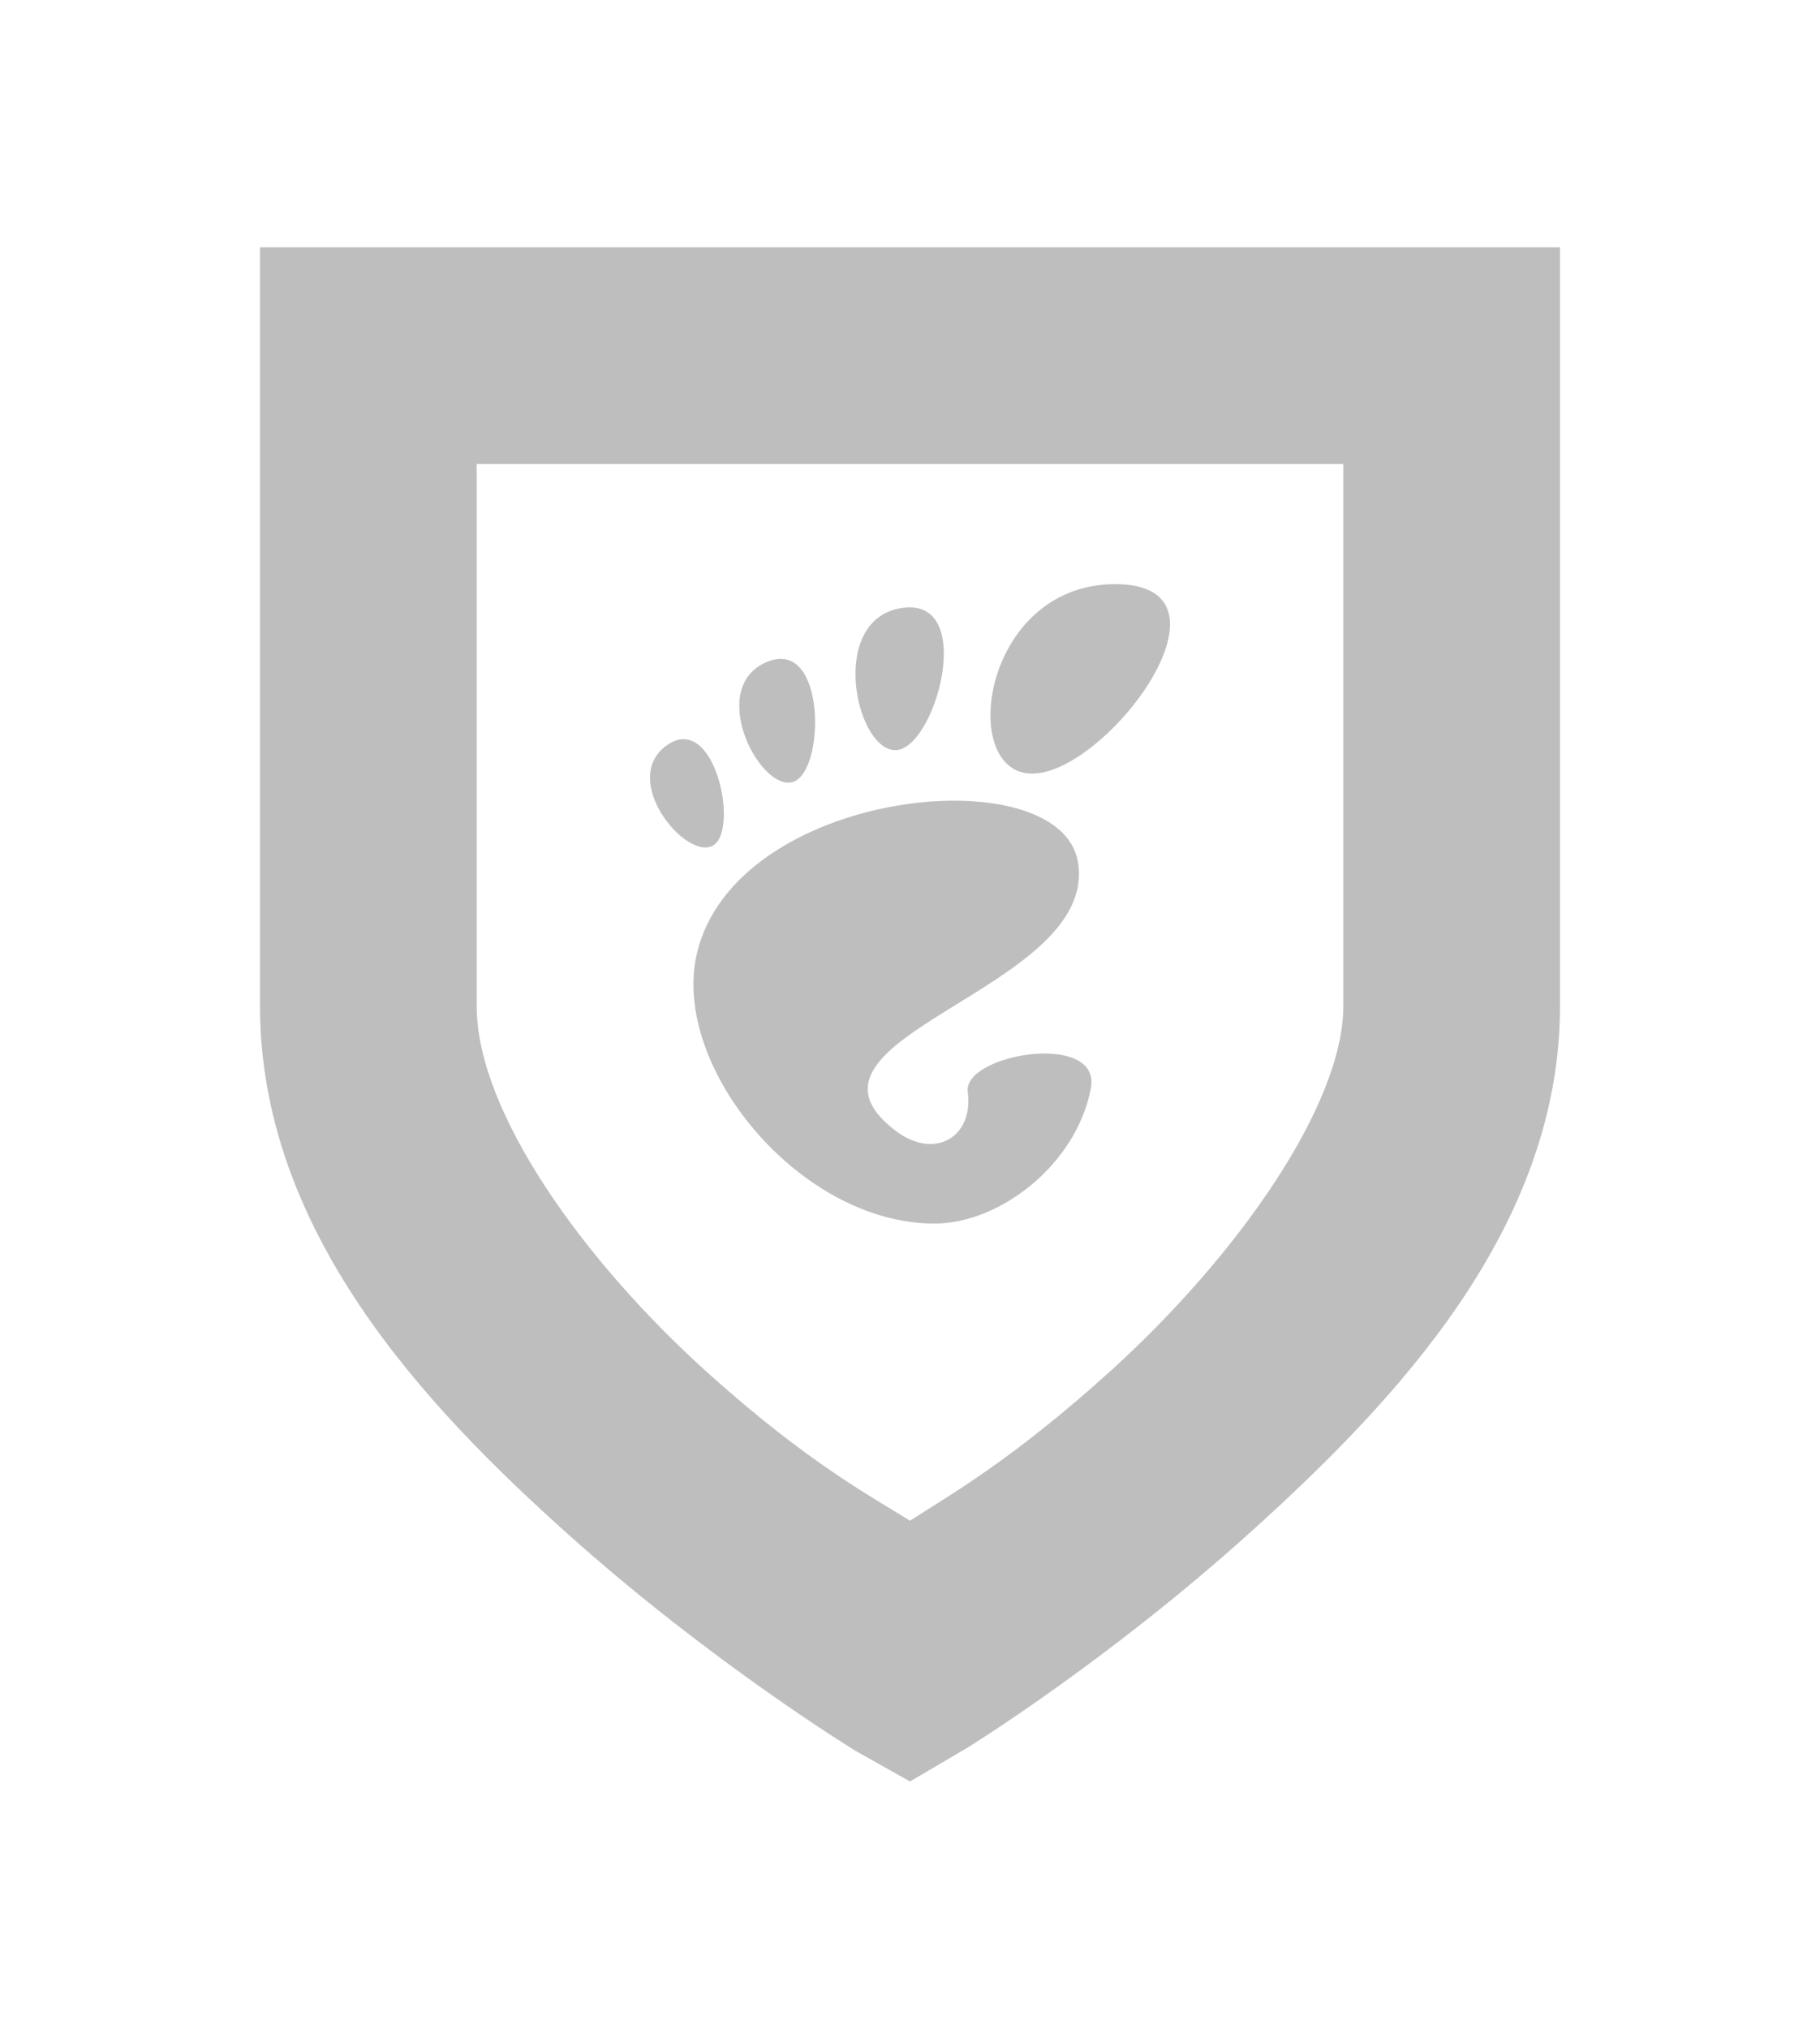 <?xml version="1.0" encoding="UTF-8" standalone="no"?>
<!-- Created with Inkscape (http://www.inkscape.org/) -->
<svg xmlns:dc="http://purl.org/dc/elements/1.1/" xmlns:cc="http://creativecommons.org/ns#" xmlns:rdf="http://www.w3.org/1999/02/22-rdf-syntax-ns#" xmlns:svg="http://www.w3.org/2000/svg" xmlns="http://www.w3.org/2000/svg" xmlns:sodipodi="http://sodipodi.sourceforge.net/DTD/sodipodi-0.dtd" xmlns:inkscape="http://www.inkscape.org/namespaces/inkscape" sodipodi:docname="security-high-symbolic.svg" version="1.1" inkscape:version="0.48.4 r9939" height="624" id="svg7384" width="560" inkscape:export-filename="/home/aday/Dropbox/Public/marketing/privacy-t-shirt.png" inkscape:export-xdpi="90" inkscape:export-ydpi="90">
  <sodipodi:namedview inkscape:object-paths="false" inkscape:snap-bbox-midpoints="false" inkscape:zoom="0.70710678" bordercolor="#666666" gridtolerance="10" guidetolerance="10" inkscape:guide-bbox="true" inkscape:window-maximized="0" inkscape:snap-nodes="true" pagecolor="#555753" objecttolerance="10" inkscape:snap-to-guides="true" inkscape:snap-grids="true" inkscape:current-layer="layer9" inkscape:pageshadow="2" id="namedview88" showgrid="true" inkscape:window-width="1226" inkscape:bbox-paths="false" inkscape:cx="211.81076" inkscape:cy="310.26775" inkscape:pageopacity="1" inkscape:window-height="964" inkscape:snap-others="false" inkscape:snap-bbox="true" inkscape:object-nodes="false" showguides="true" showborder="false" inkscape:window-x="52" inkscape:window-y="27" borderopacity="1" inkscape:snap-global="true" fit-margin-top="0" fit-margin-left="0" fit-margin-right="0" fit-margin-bottom="0">
    <inkscape:grid snapvisiblegridlinesonly="true" type="xygrid" visible="true" id="grid4866" enabled="true" empspacing="2" spacingx="1px" spacingy="1px" originx="192px" originy="304px"/>
  </sodipodi:namedview>
  <title id="title9167">Gnome Symbolic Icon Theme</title>
  <defs id="defs7386"/>
  <g id="layer9" transform="translate(-129,87)" inkscape:groupmode="layer" inkscape:label="status" style="display:inline">
    <g id="g3909" transform="translate(-6,14.781)">
      <path style="font-size:medium;font-style:normal;font-variant:normal;font-weight:normal;font-stretch:normal;text-indent:0;text-align:start;text-decoration:none;line-height:normal;letter-spacing:normal;word-spacing:normal;text-transform:none;direction:ltr;block-progression:tb;writing-mode:lr-tb;text-anchor:start;baseline-shift:baseline;color:#bebebe;fill:#bebebe;fill-opacity:1;stroke:none;stroke-width:2;marker:none;visibility:visible;display:inline;overflow:visible;enable-background:accumulate;font-family:Sans;-inkscape-font-specification:Sans" inkscape:connector-curvature="0" id="rect3259-2-8-6" d="m 215,-25.719 0,33.333 0,200 c 0,69.056 50.32,122.701 94.792,162.5 44.472,39.799 88.542,66.667 88.542,66.667 l 16.667,9.375 17.708,-10.417 c 0,0 43.143,-26.586 87.5,-66.667 44.357,-40.081 94.792,-93.315 94.792,-161.458 l 0,-200 0,-33.333 -33.333,0 -333.333,0 -33.333,0 z m 66.667,66.667 266.667,0 0,166.667 c 0,30.656 -32.899,77.281 -71.875,112.5 -30.196,27.286 -49.296,37.967 -61.458,45.833 -11.792,-7.414 -30.953,-17.492 -61.458,-44.792 -38.862,-34.778 -71.875,-80.908 -71.875,-113.542 l 0,-166.667 z"/>
      <g id="g15043" style="fill:#bebebe;fill-opacity:1;fill-rule:nonzero;stroke:none" transform="matrix(1.663,0,0,1.663,335.004,77.889)">
        <g id="g15045" style="fill:#bebebe;fill-opacity:1">
          <path id="path15047" style="fill:#bebebe;fill-opacity:1" d="M 86.068,0 C 61.466,0 56.851,35.041 70.691,35.041 84.529,35.041 110.671,0 86.068,0 z" inkscape:connector-curvature="0"/>
          <path id="path15049" style="fill:#bebebe;fill-opacity:1" d="M 45.217,30.699 C 52.586,31.149 60.671,2.577 46.821,4.374 32.976,6.171 37.845,30.249 45.217,30.699 z" inkscape:connector-curvature="0"/>
          <path id="path15051" style="fill:#bebebe;fill-opacity:1" d="M 11.445,48.453 C 16.686,46.146 12.12,23.581 3.208,29.735 -5.7,35.89 6.204,50.759 11.445,48.453 z" inkscape:connector-curvature="0"/>
          <path id="path15053" style="fill:#bebebe;fill-opacity:1" d="M 26.212,36.642 C 32.451,35.37 32.793,9.778 21.667,14.369 10.539,18.961 19.978,37.916 26.212,36.642 l 0,0 z" inkscape:connector-curvature="0"/>
          <path id="path15055" style="fill:#bebebe;fill-opacity:1" d="m 58.791,93.913 c 1.107,8.454 -6.202,12.629 -13.36,7.179 C 22.644,83.743 83.16,75.088 79.171,51.386 75.86,31.712 15.495,37.769 8.621,68.553 3.968,89.374 27.774,118.26 52.614,118.26 c 12.22,0 26.315,-11.034 28.952,-25.012 C 83.58,82.589 57.867,86.86 58.791,93.913 l 0,0 z" inkscape:connector-curvature="0"/>
        </g>
      </g>
    </g>
  </g>
  <g id="layer10" transform="translate(-129,87)" inkscape:groupmode="layer" inkscape:label="devices"/>
  <g id="layer11" transform="translate(-129,87)" inkscape:groupmode="layer" inkscape:label="apps"/>
  <g id="layer13" transform="translate(-129,87)" inkscape:groupmode="layer" inkscape:label="places"/>
  <g id="layer14" transform="translate(-129,87)" inkscape:groupmode="layer" inkscape:label="mimetypes"/>
  <g id="layer15" transform="translate(-129,87)" inkscape:groupmode="layer" inkscape:label="emblems" style="display:inline"/>
  <g transform="translate(-129,87)" id="g71291" inkscape:groupmode="layer" inkscape:label="emotes" style="display:inline"/>
  <g id="g4953" transform="translate(-129,87)" inkscape:groupmode="layer" inkscape:label="categories" style="display:inline"/>
  <g id="layer12" transform="translate(-129,87)" inkscape:groupmode="layer" inkscape:label="actions" style="display:inline"/>
</svg>